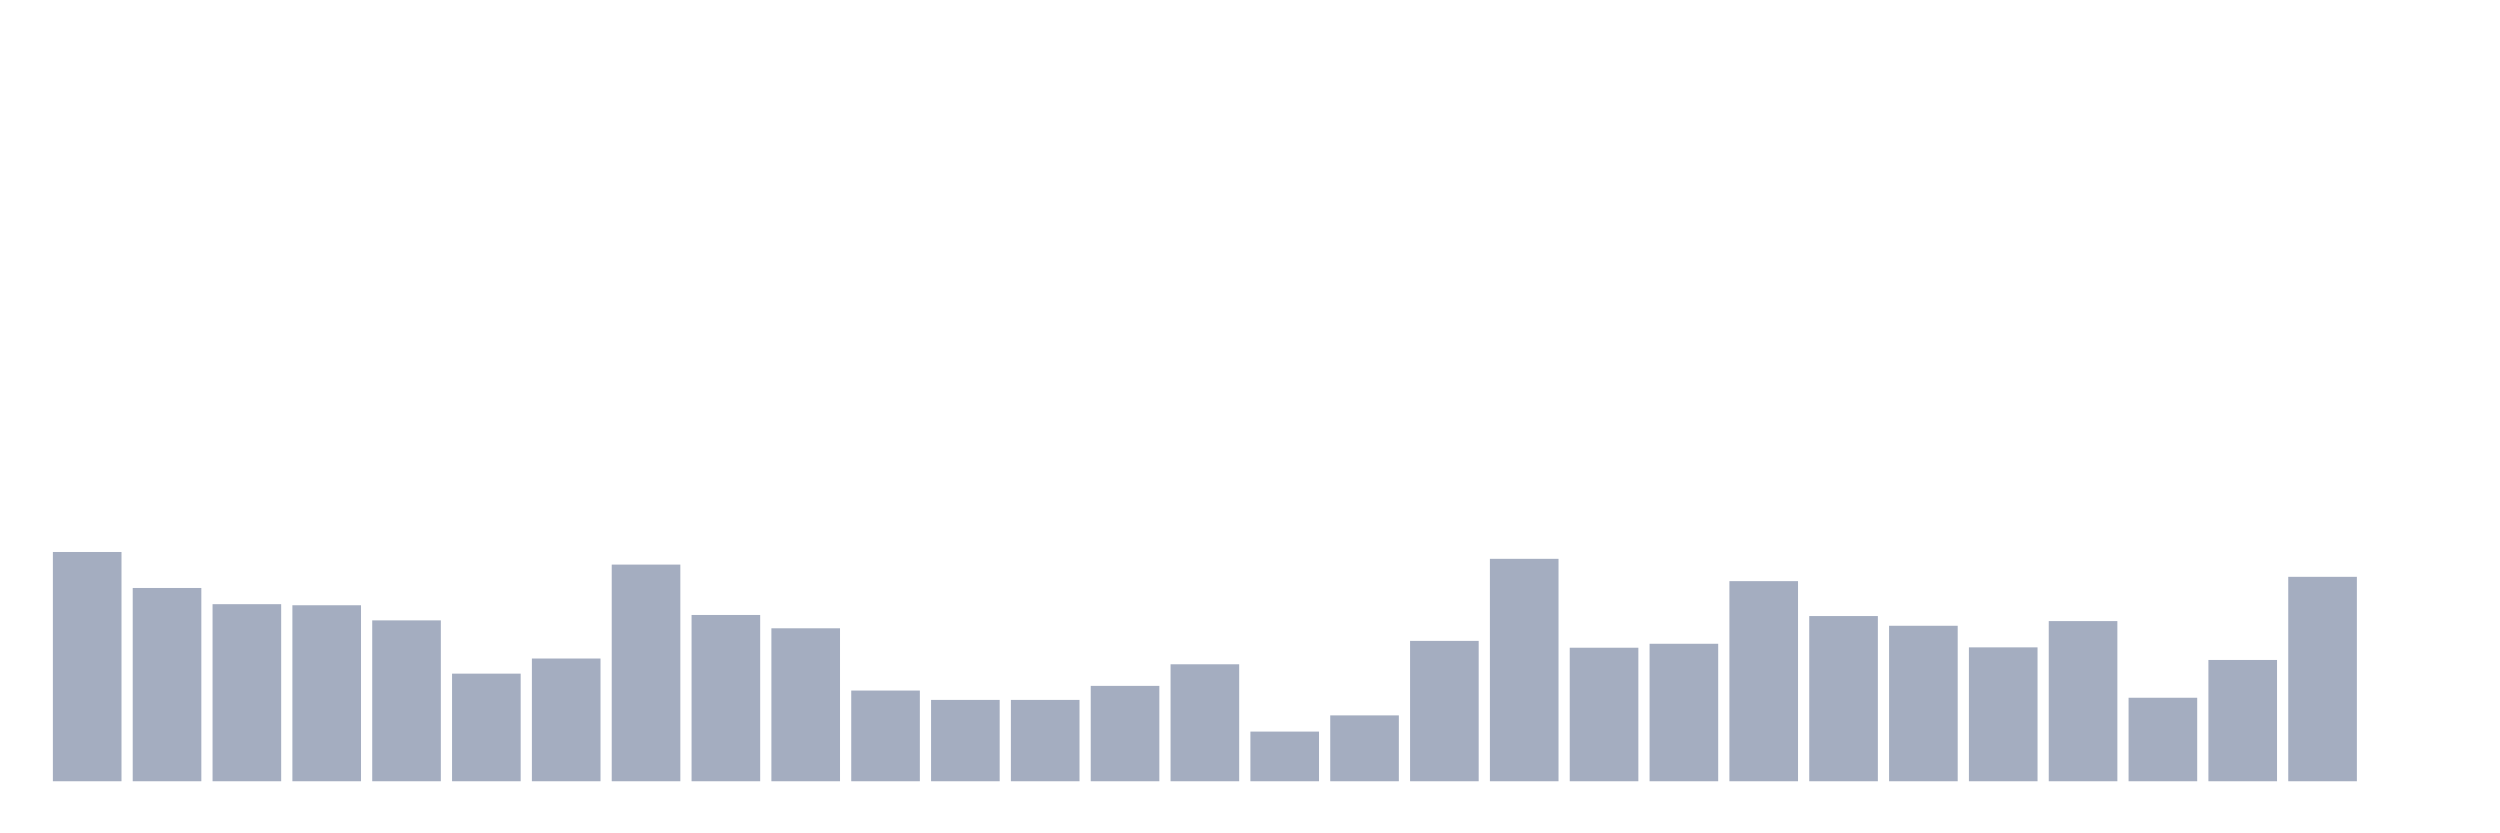 <svg xmlns="http://www.w3.org/2000/svg" viewBox="0 0 480 160"><g transform="translate(10,10)"><rect class="bar" x="0.153" width="13.175" y="95.982" height="44.018" fill="rgb(164,173,192)"></rect><rect class="bar" x="15.482" width="13.175" y="102.892" height="37.108" fill="rgb(164,173,192)"></rect><rect class="bar" x="30.81" width="13.175" y="106.002" height="33.998" fill="rgb(164,173,192)"></rect><rect class="bar" x="46.138" width="13.175" y="106.209" height="33.791" fill="rgb(164,173,192)"></rect><rect class="bar" x="61.466" width="13.175" y="109.112" height="30.888" fill="rgb(164,173,192)"></rect><rect class="bar" x="76.794" width="13.175" y="119.339" height="20.661" fill="rgb(164,173,192)"></rect><rect class="bar" x="92.123" width="13.175" y="116.436" height="23.564" fill="rgb(164,173,192)"></rect><rect class="bar" x="107.451" width="13.175" y="98.401" height="41.599" fill="rgb(164,173,192)"></rect><rect class="bar" x="122.779" width="13.175" y="108.075" height="31.925" fill="rgb(164,173,192)"></rect><rect class="bar" x="138.107" width="13.175" y="110.632" height="29.368" fill="rgb(164,173,192)"></rect><rect class="bar" x="153.436" width="13.175" y="122.586" height="17.414" fill="rgb(164,173,192)"></rect><rect class="bar" x="168.764" width="13.175" y="124.383" height="15.617" fill="rgb(164,173,192)"></rect><rect class="bar" x="184.092" width="13.175" y="124.383" height="15.617" fill="rgb(164,173,192)"></rect><rect class="bar" x="199.42" width="13.175" y="121.688" height="18.312" fill="rgb(164,173,192)"></rect><rect class="bar" x="214.748" width="13.175" y="117.542" height="22.458" fill="rgb(164,173,192)"></rect><rect class="bar" x="230.077" width="13.175" y="130.464" height="9.536" fill="rgb(164,173,192)"></rect><rect class="bar" x="245.405" width="13.175" y="127.354" height="12.646" fill="rgb(164,173,192)"></rect><rect class="bar" x="260.733" width="13.175" y="113.05" height="26.95" fill="rgb(164,173,192)"></rect><rect class="bar" x="276.061" width="13.175" y="97.295" height="42.705" fill="rgb(164,173,192)"></rect><rect class="bar" x="291.39" width="13.175" y="114.363" height="25.637" fill="rgb(164,173,192)"></rect><rect class="bar" x="306.718" width="13.175" y="113.603" height="26.397" fill="rgb(164,173,192)"></rect><rect class="bar" x="322.046" width="13.175" y="101.579" height="38.421" fill="rgb(164,173,192)"></rect><rect class="bar" x="337.374" width="13.175" y="108.282" height="31.718" fill="rgb(164,173,192)"></rect><rect class="bar" x="352.702" width="13.175" y="110.148" height="29.852" fill="rgb(164,173,192)"></rect><rect class="bar" x="368.031" width="13.175" y="114.294" height="25.706" fill="rgb(164,173,192)"></rect><rect class="bar" x="383.359" width="13.175" y="109.25" height="30.75" fill="rgb(164,173,192)"></rect><rect class="bar" x="398.687" width="13.175" y="123.968" height="16.032" fill="rgb(164,173,192)"></rect><rect class="bar" x="414.015" width="13.175" y="116.713" height="23.287" fill="rgb(164,173,192)"></rect><rect class="bar" x="429.344" width="13.175" y="100.75" height="39.25" fill="rgb(164,173,192)"></rect><rect class="bar" x="444.672" width="13.175" y="140" height="0" fill="rgb(164,173,192)"></rect></g></svg>